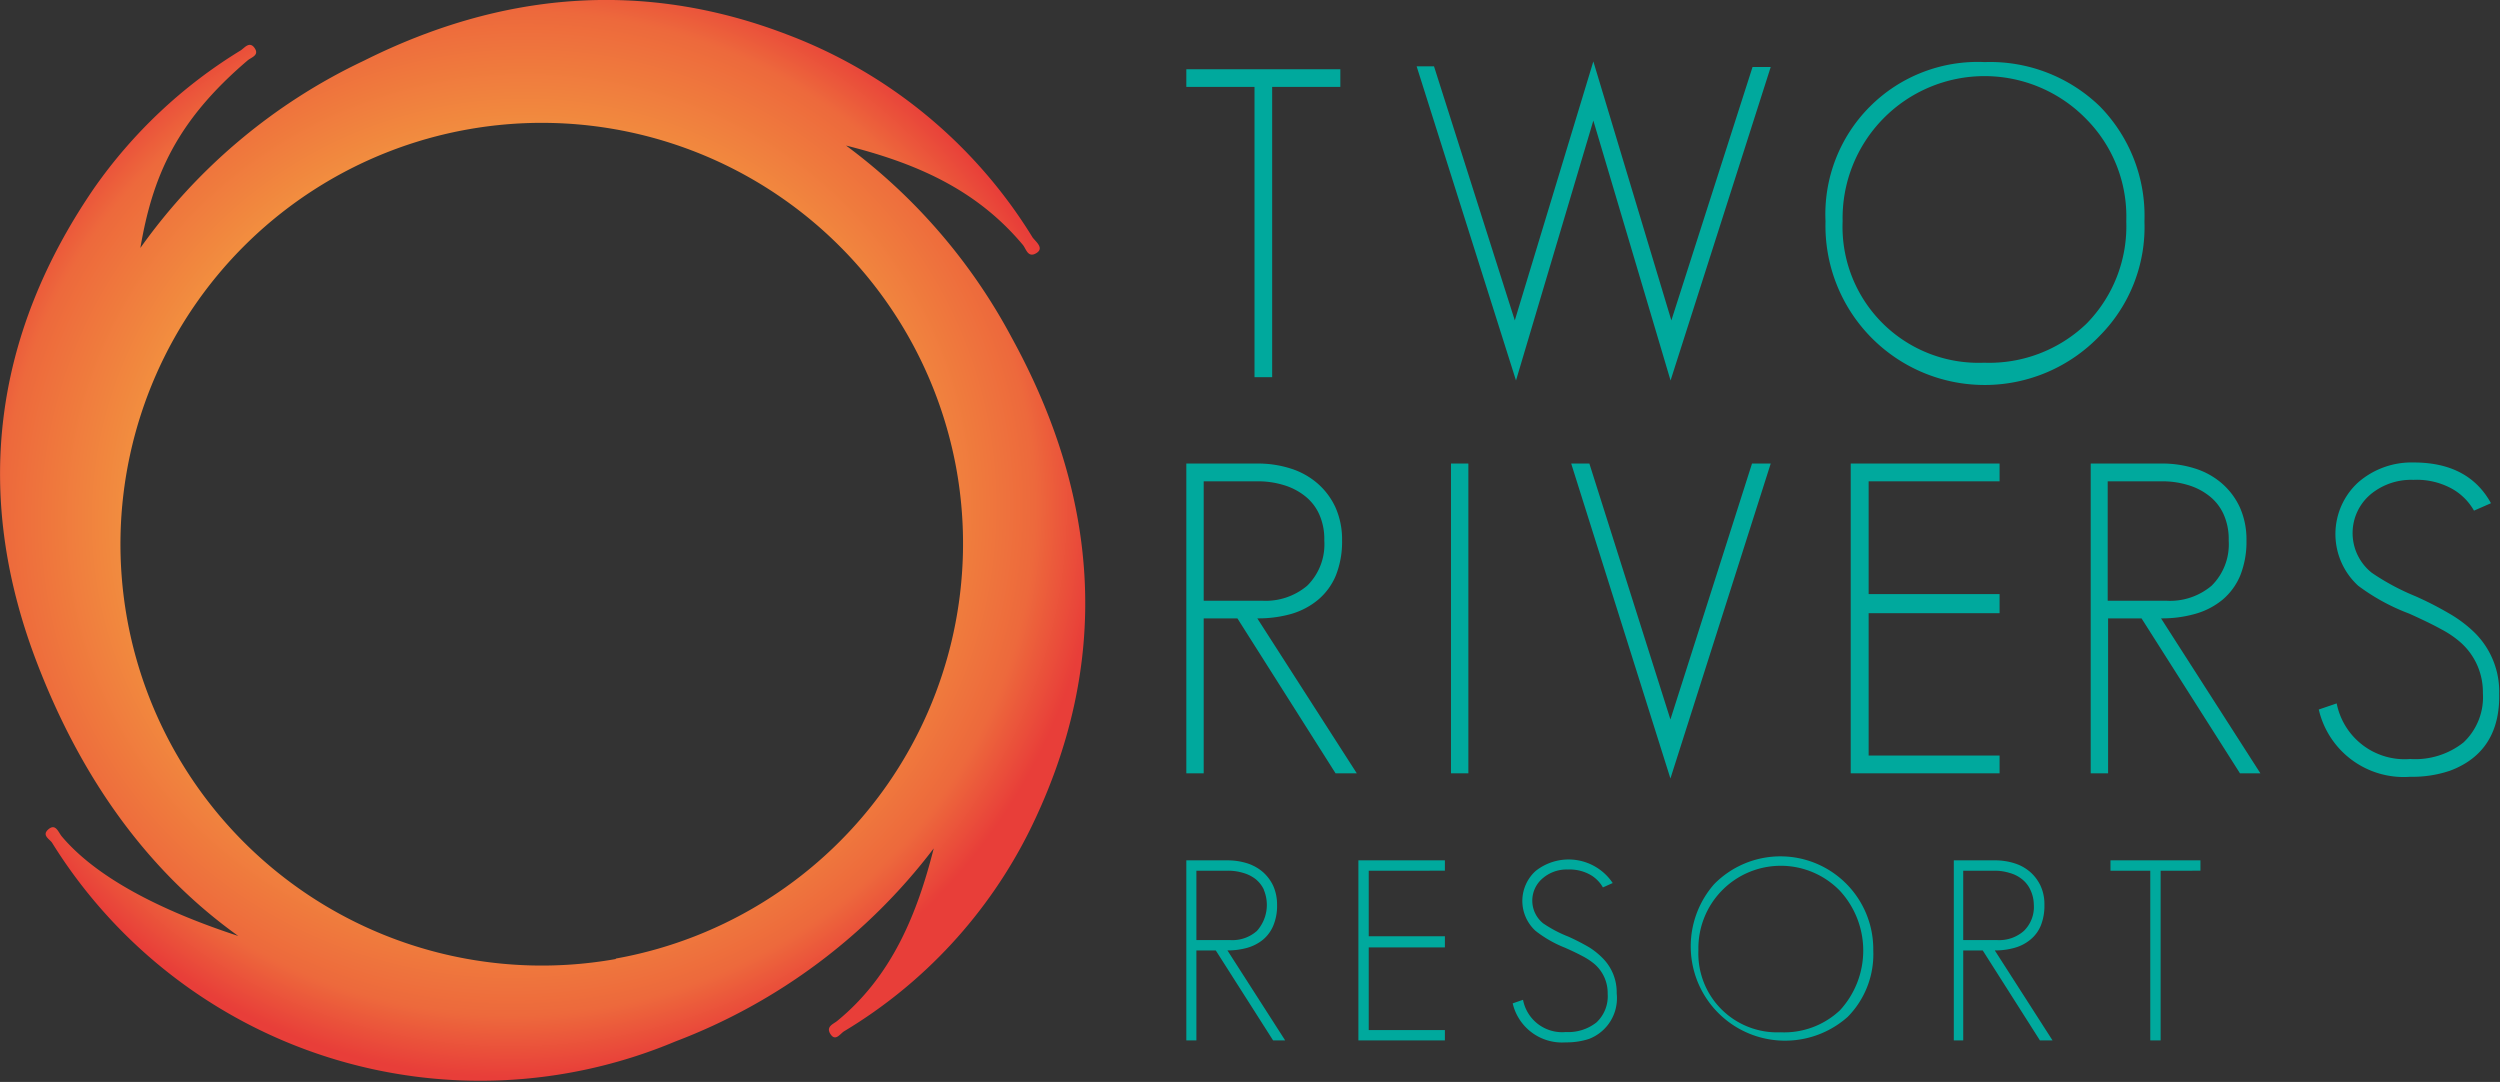 <svg id="Layer_1" data-name="Layer 1" xmlns="http://www.w3.org/2000/svg" xmlns:xlink="http://www.w3.org/1999/xlink" viewBox="0 0 188.44 81.55"><rect x="0" y="0" width="188.44" height="81.55" fill="#333333" stroke="none"/><defs><style>.cls-1{fill:#00a99d;}.cls-2{fill:url(#radial-gradient);}</style><radialGradient id="radial-gradient" cx="204.2" cy="381.1" r="43.83" gradientTransform="matrix(0.72, 0.66, -0.69, 0.71, 160.77, -360.78)" gradientUnits="userSpaceOnUse"><stop offset="0" stop-color="#fff23a"/><stop offset="0.04" stop-color="#fee62d"/><stop offset="0.12" stop-color="#fed41a"/><stop offset="0.2" stop-color="#fdc90f"/><stop offset="0.28" stop-color="#fdc60b"/><stop offset="0.67" stop-color="#f28f3f"/><stop offset="0.89" stop-color="#ed693c"/><stop offset="1" stop-color="#e83e39"/></radialGradient></defs><path class="cls-1" d="M131.65,34.53l-5.82-19.59L120,34.53l-7.49-23.68h1.31L119.91,30l5.92-19.52L131.71,30l6.12-19.1h1.37Z" transform="translate(-5.73 -5.85)"/><path class="cls-1" d="M164,31.16a12,12,0,0,1-20.67-8.63,11.48,11.48,0,0,1,12-12A11.89,11.89,0,0,1,164,13.86a11.77,11.77,0,0,1,3.37,8.67A11.63,11.63,0,0,1,164,31.16Zm-1-16.32a10.7,10.7,0,0,0-18.38,7.69,10.25,10.25,0,0,0,10.66,10.66A10.59,10.59,0,0,0,163,30.25a10.48,10.48,0,0,0,3-7.72A10.44,10.44,0,0,0,163,14.84Z" transform="translate(-5.73 -5.85)"/><path class="cls-1" d="M101.62,12.4V34.28h-1.33V12.4H95.15V11.07h11.61V12.4Z" transform="translate(-5.73 -5.85)"/><path class="cls-1" d="M106.4,64.14,99,52.46H96.46V64.14H95.15V40.79h5.4a8.09,8.09,0,0,1,2.48.38,5.7,5.7,0,0,1,2,1.11,5.36,5.36,0,0,1,1.36,1.81,5.92,5.92,0,0,1,.5,2.49,6.86,6.86,0,0,1-.47,2.65,4.79,4.79,0,0,1-1.34,1.83,5.63,5.63,0,0,1-2,1.06,9.1,9.1,0,0,1-2.58.34L108,64.14ZM105.16,44.6a3.66,3.66,0,0,0-1.08-1.37,4.75,4.75,0,0,0-1.6-.82,6.61,6.61,0,0,0-2-.28H96.46v9h4.41A4.85,4.85,0,0,0,104.26,50a4.38,4.38,0,0,0,1.29-3.4A4.55,4.55,0,0,0,105.16,44.6Z" transform="translate(-5.73 -5.85)"/><path class="cls-1" d="M115.1,64.14V40.79h1.31V64.14Z" transform="translate(-5.73 -5.85)"/><path class="cls-1" d="M131.64,64.53l-7.48-23.74h1.37l6.11,19.29,6.15-19.29h1.41Z" transform="translate(-5.73 -5.85)"/><path class="cls-1" d="M145.23,64.14V40.79h11.22v1.34h-9.87v8.5h9.87v1.44h-9.87V62.8h9.87v1.34Z" transform="translate(-5.73 -5.85)"/><path class="cls-1" d="M174.57,64.14l-7.42-11.68h-2.52V64.14h-1.31V40.79h5.4a8.09,8.09,0,0,1,2.48.38,5.7,5.7,0,0,1,2,1.11,5.36,5.36,0,0,1,1.36,1.81,5.92,5.92,0,0,1,.5,2.49,6.86,6.86,0,0,1-.47,2.65,4.79,4.79,0,0,1-1.34,1.83,5.63,5.63,0,0,1-2.05,1.06,9.1,9.1,0,0,1-2.58.34l7.49,11.68ZM173.33,44.6a3.66,3.66,0,0,0-1.08-1.37,4.75,4.75,0,0,0-1.6-.82,6.61,6.61,0,0,0-2-.28h-4.05v9H169A4.85,4.85,0,0,0,172.43,50a4.38,4.38,0,0,0,1.29-3.4A4.55,4.55,0,0,0,173.33,44.6Z" transform="translate(-5.73 -5.85)"/><path class="cls-1" d="M190.41,63.94a8.78,8.78,0,0,1-3,.46,6.57,6.57,0,0,1-6.9-5.07l1.35-.46a5.22,5.22,0,0,0,5.55,4.19,5.85,5.85,0,0,0,4-1.24,4.68,4.68,0,0,0,1.47-3.73,5,5,0,0,0-1.73-3.86,7.51,7.51,0,0,0-1.41-.95c-.63-.35-1.44-.74-2.42-1.18A15.52,15.52,0,0,1,183.48,50a5.28,5.28,0,0,1,0-7.79,6.12,6.12,0,0,1,4.19-1.5q4.13,0,5.82,3.07l-1.28.56a4.38,4.38,0,0,0-1.57-1.6,5.49,5.49,0,0,0-3-.72,4.79,4.79,0,0,0-3.21,1.08,3.82,3.82,0,0,0,.07,5.92,17.62,17.62,0,0,0,3.27,1.76,24.78,24.78,0,0,1,2.65,1.36,9.58,9.58,0,0,1,1.8,1.36,6.25,6.25,0,0,1,1.89,4.64C194.17,61.05,192.92,63,190.41,63.94Z" transform="translate(-5.73 -5.85)"/><path class="cls-1" d="M101.69,84.27l-4.32-6.78H95.91v6.78h-.76V70.7h3.14a4.92,4.92,0,0,1,1.44.22,3.38,3.38,0,0,1,1.18.65,3.2,3.2,0,0,1,.79,1.05,3.47,3.47,0,0,1,.29,1.45,3.82,3.82,0,0,1-.28,1.54,2.77,2.77,0,0,1-.77,1.06,3.3,3.3,0,0,1-1.19.62,5.5,5.5,0,0,1-1.5.2l4.35,6.78ZM101,72.92a2.24,2.24,0,0,0-.62-.8,2.72,2.72,0,0,0-.93-.47,3.88,3.88,0,0,0-1.14-.17H95.91v5.23h2.56a2.78,2.78,0,0,0,2-.69,2.94,2.94,0,0,0,.52-3.1Z" transform="translate(-5.73 -5.85)"/><path class="cls-1" d="M108.12,84.27V70.7h6.52v.78H108.9v4.94h5.74v.84H108.9v6.23h5.74v.78Z" transform="translate(-5.73 -5.85)"/><path class="cls-1" d="M125.5,84.16a5.42,5.42,0,0,1-1.75.26,3.82,3.82,0,0,1-4-2.94l.78-.27a3,3,0,0,0,3.23,2.43,3.43,3.43,0,0,0,2.3-.72,2.69,2.69,0,0,0,.85-2.16,2.89,2.89,0,0,0-1-2.25,5,5,0,0,0-.82-.55c-.37-.2-.84-.43-1.41-.68a8.87,8.87,0,0,1-2.2-1.26,3.05,3.05,0,0,1,0-4.52,4,4,0,0,1,5.81.91l-.74.33a2.54,2.54,0,0,0-.91-.93,3.19,3.19,0,0,0-1.73-.42,2.76,2.76,0,0,0-1.86.63,2.2,2.2,0,0,0,0,3.43,9.54,9.54,0,0,0,1.9,1,16.71,16.71,0,0,1,1.54.79,5.42,5.42,0,0,1,1,.79,3.64,3.64,0,0,1,1.1,2.7A3.28,3.28,0,0,1,125.5,84.16Z" transform="translate(-5.73 -5.85)"/><path class="cls-1" d="M145,82.5a7.11,7.11,0,0,1-10.07-10,7,7,0,0,1,12,5A6.72,6.72,0,0,1,145,82.5ZM144.42,73a6.21,6.21,0,0,0-10.67,4.47,5.94,5.94,0,0,0,6.19,6.19A6.13,6.13,0,0,0,144.42,82a6.65,6.65,0,0,0,0-9Z" transform="translate(-5.73 -5.85)"/><path class="cls-1" d="M159.49,84.27l-4.31-6.78h-1.47v6.78H153V70.7h3.13a4.82,4.82,0,0,1,1.44.22,3.3,3.3,0,0,1,1.18.65,3.2,3.2,0,0,1,.79,1.05,3.32,3.32,0,0,1,.29,1.45,4,4,0,0,1-.27,1.54,2.69,2.69,0,0,1-.78,1.06,3.22,3.22,0,0,1-1.19.62,5.39,5.39,0,0,1-1.5.2l4.35,6.78Zm-.72-11.35a2.16,2.16,0,0,0-.63-.8,2.55,2.55,0,0,0-.93-.47,3.78,3.78,0,0,0-1.14-.17h-2.36v5.23h2.57a2.8,2.8,0,0,0,2-.69,2.52,2.52,0,0,0,.75-2A2.65,2.65,0,0,0,158.77,72.92Z" transform="translate(-5.73 -5.85)"/><path class="cls-1" d="M168.59,71.48V84.27h-.78V71.48h-3V70.7h6.78v.78Z" transform="translate(-5.73 -5.85)"/><path class="cls-2" d="M69.36,83.58a36.73,36.73,0,0,0,14-15.17c6.2-12.59,5.28-25-1.37-37.11A43.4,43.4,0,0,0,69.5,16.82c5.11,1.29,9.75,3.21,13.33,7.49.24.28.37,1,1,.63s0-.85-.26-1.18A37.07,37.07,0,0,0,65,8.43c-10.89-4.16-21.56-3.15-31.85,2A43.43,43.43,0,0,0,16.31,24.54C17.23,19.16,19,15,24.4,10.4c.27-.23.9-.38.52-.93s-.77,0-1.05.18A37,37,0,0,0,12.79,20.08c-7.57,11.07-9.09,23-4.36,35.5,3.33,8.78,8.33,15.86,15.26,20.82-5.24-1.71-10.48-4.16-13.3-7.5-.26-.31-.46-1-1-.55s.06.74.25,1a38,38,0,0,0,47,15A44.11,44.11,0,0,0,76.11,69.8c-1.26,5-3.19,9.66-7.27,13-.27.23-.89.42-.51,1S69.06,83.76,69.36,83.58Zm-30.23-4s0,0,0,0Zm13-1.44a31.76,31.76,0,1,1,25.7-36.88A31.78,31.78,0,0,1,52.16,78.1Z" transform="translate(-5.73 -5.85)"/></svg>
